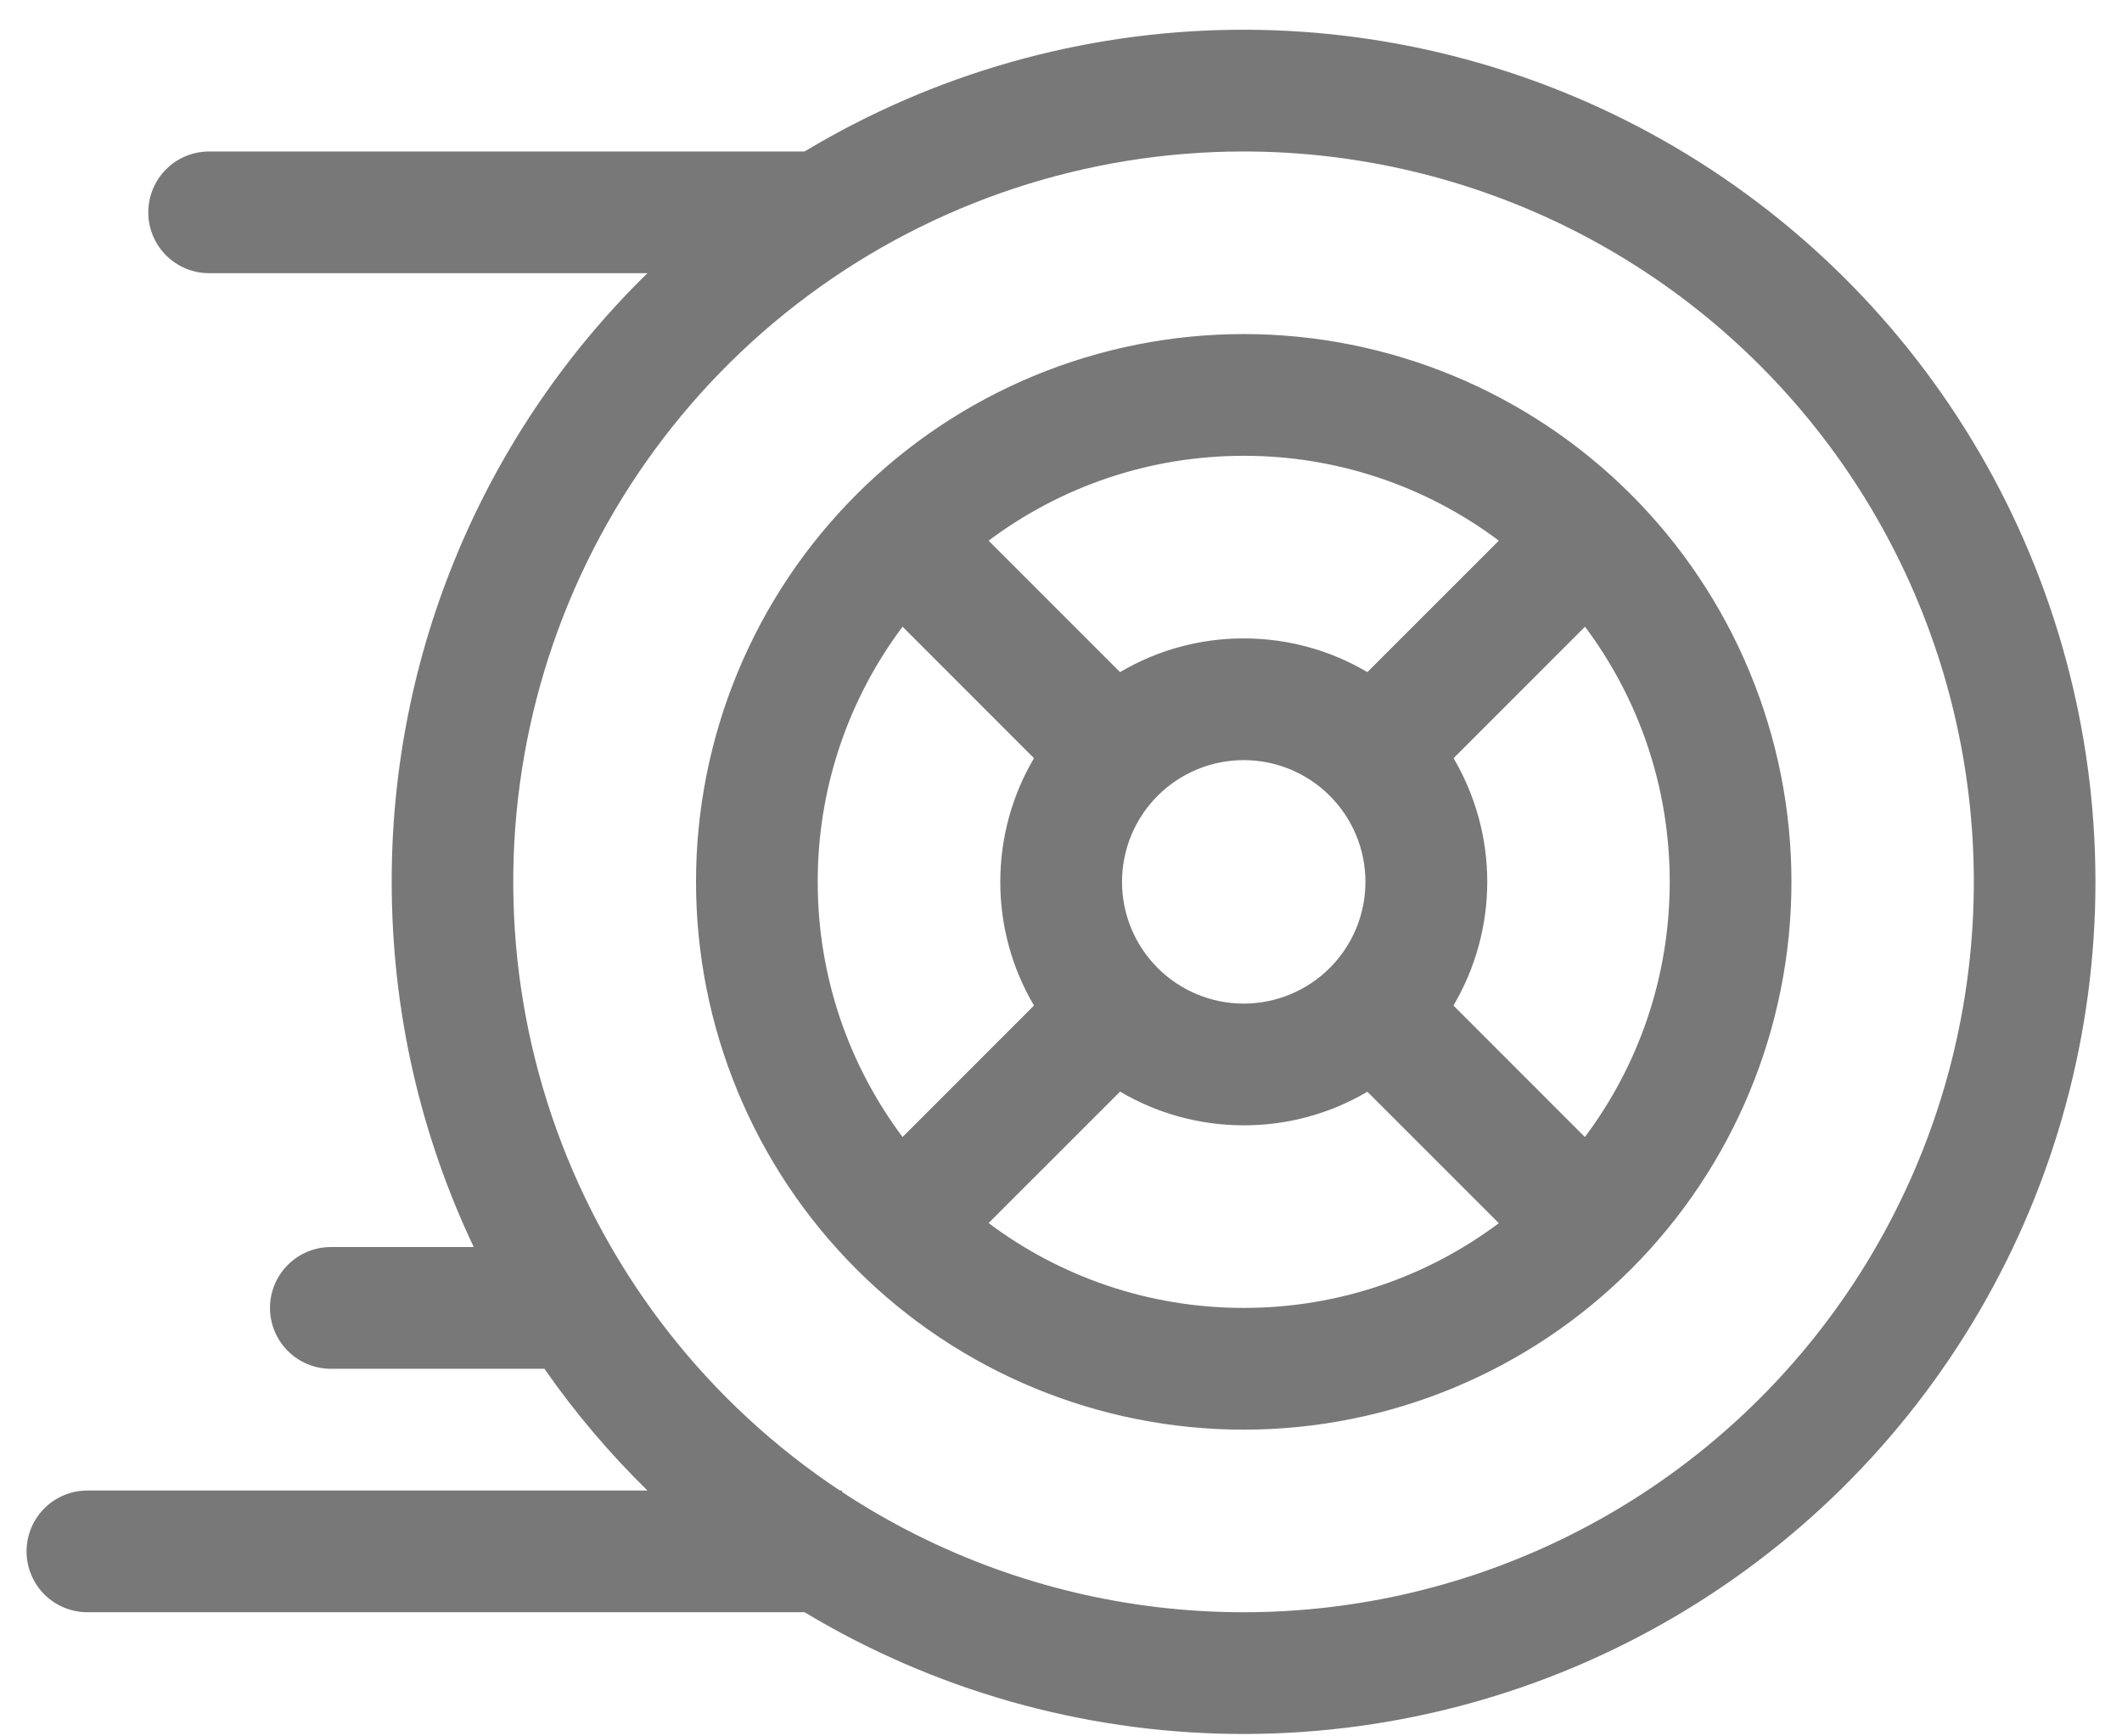 <svg width="66" height="54" viewBox="0 0 66 54" fill="none" xmlns="http://www.w3.org/2000/svg">
<path d="M38.683 4.711C42.223 4.712 45.714 5.54 48.877 7.129C52.04 8.719 54.787 11.026 56.901 13.866C59.014 16.706 60.434 20 61.048 23.487C61.661 26.973 61.452 30.554 60.436 33.945C59.419 37.336 57.625 40.443 55.195 43.017C52.765 45.591 49.767 47.562 46.44 48.772C43.114 49.981 39.55 50.397 36.034 49.985C32.518 49.573 29.147 48.345 26.19 46.399V46.354H26.122C22.055 43.656 18.966 39.721 17.31 35.13C15.655 30.539 15.522 25.538 16.931 20.865C18.341 16.193 21.217 12.099 25.135 9.19C29.053 6.28 33.803 4.71 38.683 4.711ZM16.934 42.568C17.881 43.931 18.956 45.195 20.137 46.354H2.719C2.217 46.354 1.735 46.553 1.38 46.908C1.025 47.263 0.826 47.744 0.826 48.246C0.826 48.748 1.025 49.23 1.38 49.585C1.735 49.94 2.217 50.139 2.719 50.139H25.024C29.045 52.556 33.636 53.861 38.326 53.923C43.017 53.984 47.64 52.8 51.723 50.49C55.806 48.18 59.202 44.828 61.565 40.775C63.929 36.723 65.174 32.116 65.174 27.425C65.174 22.734 63.929 18.127 61.565 14.075C59.202 10.022 55.806 6.67 51.723 4.36C47.64 2.05 43.017 0.866 38.326 0.927C33.636 0.989 29.045 2.294 25.024 4.711H6.505C6.003 4.711 5.521 4.91 5.166 5.265C4.811 5.62 4.612 6.102 4.612 6.604C4.612 7.106 4.811 7.587 5.166 7.942C5.521 8.297 6.003 8.496 6.505 8.496H20.137C17.615 10.961 15.612 13.906 14.246 17.157C12.88 20.407 12.179 23.899 12.183 27.425C12.183 31.491 13.099 35.337 14.735 38.782H10.29C9.788 38.782 9.307 38.982 8.952 39.337C8.597 39.691 8.397 40.173 8.397 40.675C8.397 41.177 8.597 41.658 8.952 42.013C9.307 42.368 9.788 42.568 10.29 42.568H16.934ZM28.072 19.49C26.355 21.779 25.429 24.564 25.433 27.425C25.433 30.401 26.418 33.149 28.072 35.36L32.16 31.271C31.472 30.107 31.11 28.778 31.112 27.425C31.112 26.024 31.494 24.707 32.16 23.579L28.072 19.49ZM30.748 16.814L34.837 20.902C36.002 20.214 37.33 19.851 38.683 19.854C40.084 19.854 41.401 20.236 42.529 20.902L46.618 16.814C44.329 15.097 41.544 14.171 38.683 14.175C35.708 14.175 32.959 15.159 30.748 16.814ZM49.298 19.49L45.21 23.579C45.896 24.744 46.258 26.073 46.258 27.425C46.257 28.778 45.894 30.106 45.206 31.271L49.294 35.36C50.953 33.149 51.933 30.401 51.933 27.425C51.933 24.449 50.953 21.701 49.298 19.49ZM46.618 38.04L42.529 33.952C41.364 34.639 40.036 35 38.683 34.996C37.282 34.996 35.965 34.614 34.837 33.948L30.748 38.036C32.959 39.694 35.708 40.675 38.683 40.675C41.659 40.675 44.407 39.694 46.618 38.04ZM21.648 27.425C21.648 25.188 22.088 22.973 22.944 20.906C23.8 18.839 25.055 16.961 26.637 15.379C28.219 13.797 30.097 12.542 32.164 11.686C34.231 10.83 36.446 10.389 38.683 10.389C40.92 10.389 43.136 10.83 45.203 11.686C47.269 12.542 49.147 13.797 50.729 15.379C52.311 16.961 53.566 18.839 54.422 20.906C55.278 22.973 55.719 25.188 55.719 27.425C55.719 31.943 53.924 36.276 50.729 39.471C47.534 42.666 43.201 44.461 38.683 44.461C34.165 44.461 29.832 42.666 26.637 39.471C23.442 36.276 21.648 31.943 21.648 27.425ZM34.898 27.425C34.898 28.429 35.296 29.392 36.006 30.102C36.716 30.812 37.679 31.211 38.683 31.211C39.687 31.211 40.65 30.812 41.36 30.102C42.07 29.392 42.469 28.429 42.469 27.425C42.469 26.421 42.07 25.458 41.36 24.748C40.65 24.038 39.687 23.639 38.683 23.639C37.679 23.639 36.716 24.038 36.006 24.748C35.296 25.458 34.898 26.421 34.898 27.425Z" fill="#787878"/>
</svg>
